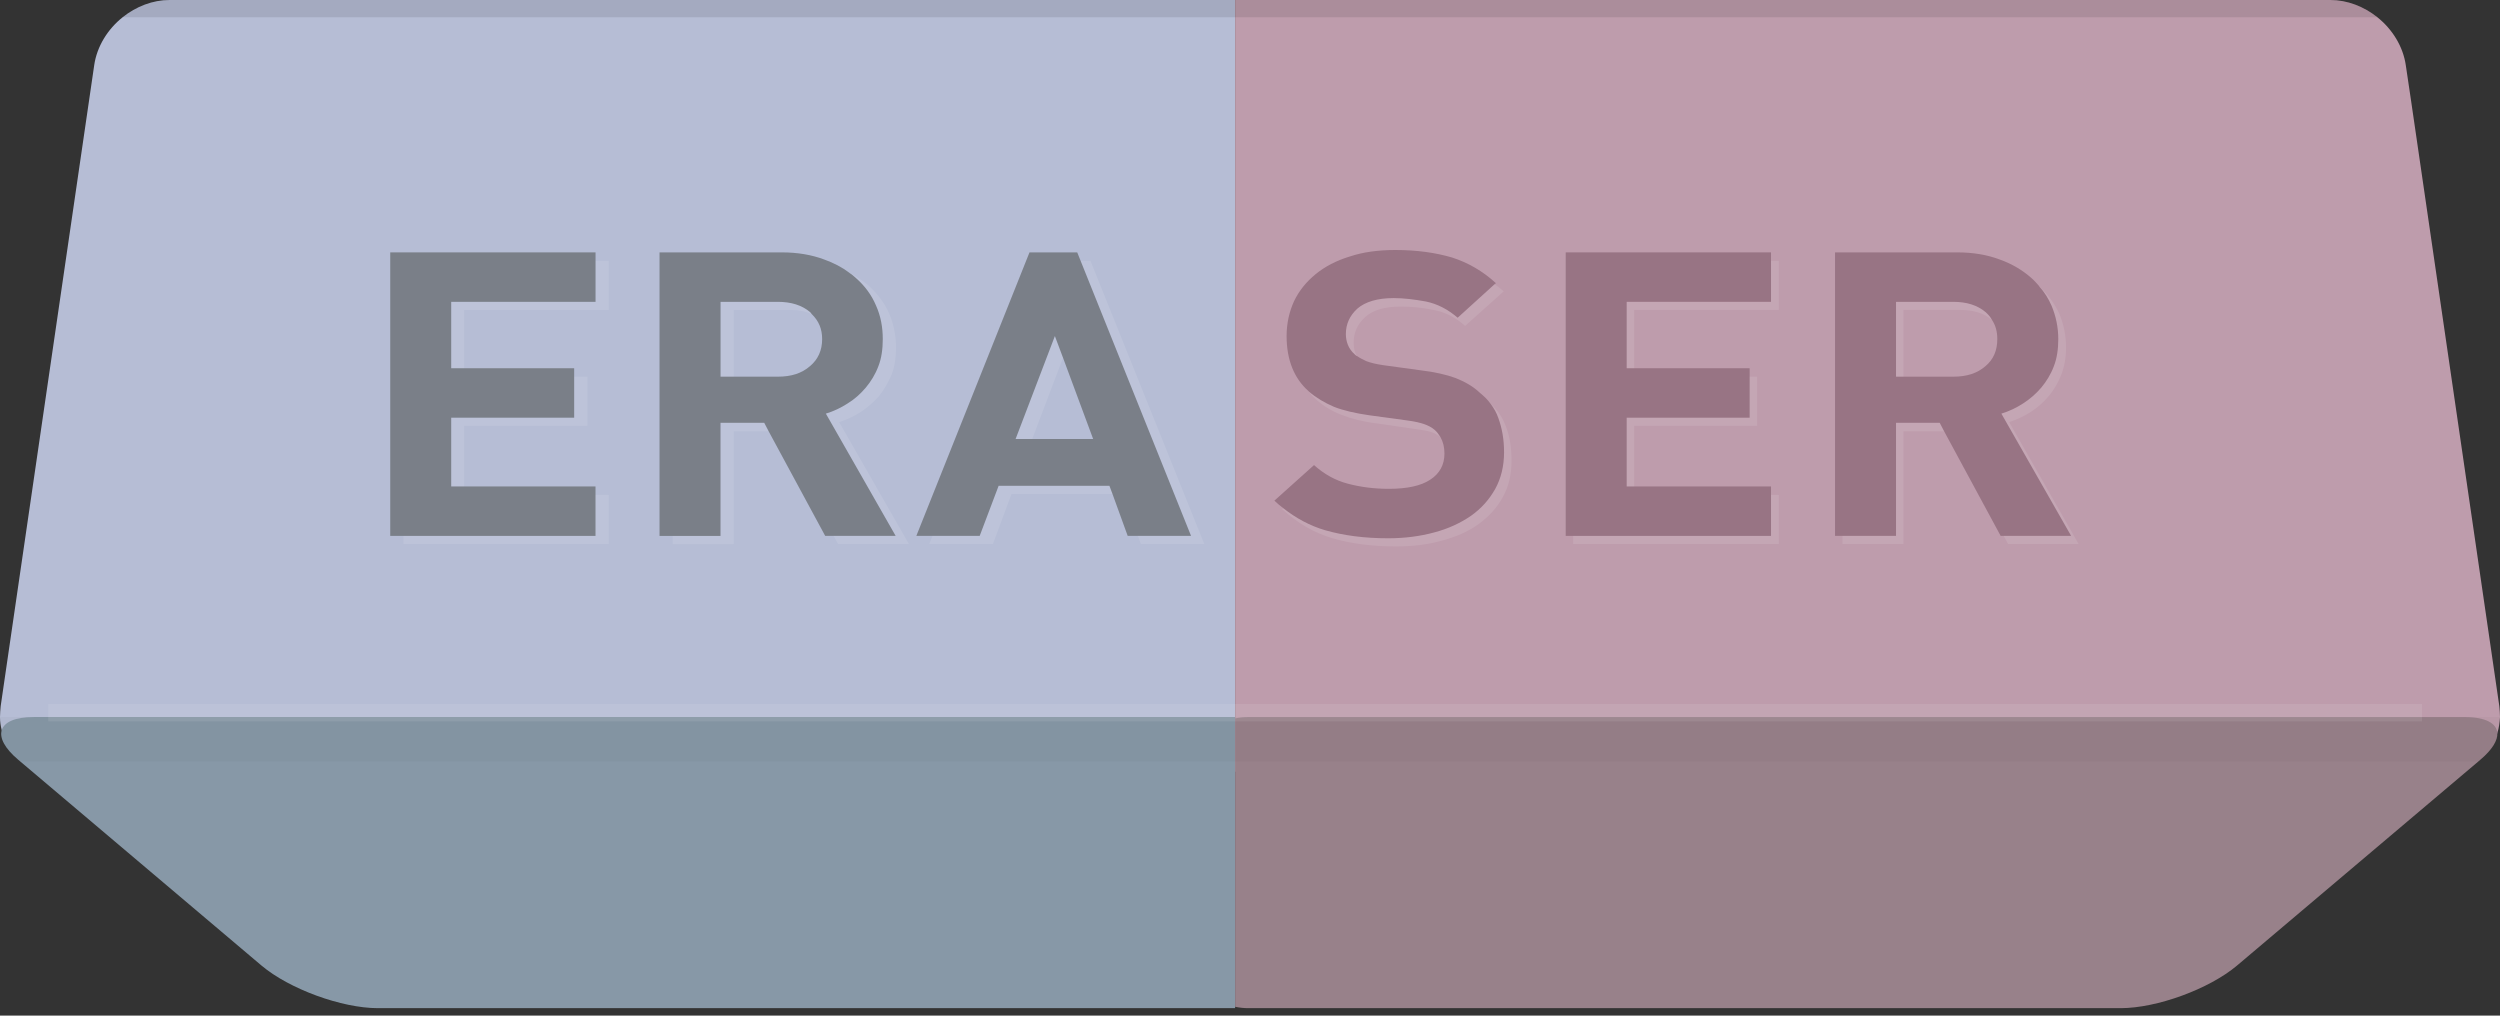 <svg width="64" height="26" viewBox="0 0 64 26" fill="none" xmlns="http://www.w3.org/2000/svg">
<rect x="0" y="0" width="64" height="26" fill="#333333" stroke="none"/>
<path d="M31.619 0V19.755H1.466C1.136 19.755 0.833 19.66 0.598 19.495C0.321 19.304 0.13 19.018 0.043 18.688C0.017 18.584 0 18.471 0 18.359C0 18.263 0.009 18.177 0.017 18.081L0.061 17.778L2.411 1.674C2.48 1.188 2.758 0.746 3.139 0.442C3.486 0.165 3.911 0 4.345 0H31.619Z" fill="#B6BDD5"/>
<path d="M31.619 18.356V25.809H9.676C8.746 25.809 7.404 25.317 6.693 24.717L0.518 19.493L0.465 19.448C0.116 19.153 -0.018 18.885 0.046 18.688C0.111 18.484 0.39 18.356 0.864 18.356H31.619Z" fill="#8798A7"/>
<path d="M64 18.359C63.991 18.497 63.974 18.636 63.931 18.766C63.835 19.07 63.653 19.321 63.402 19.495C63.167 19.66 62.864 19.755 62.534 19.755H31.619V0H59.655C60.089 0 60.514 0.165 60.861 0.442C61.242 0.746 61.52 1.188 61.589 1.674L61.728 2.61L63.983 18.081C63.991 18.177 64 18.263 64 18.359Z" fill="#BE9CAC"/>
<path d="M63.498 19.448L63.445 19.494L57.269 24.717C56.559 25.317 55.217 25.809 54.287 25.809H31.959C31.843 25.809 31.73 25.797 31.619 25.774V18.391C31.729 18.368 31.843 18.357 31.959 18.357H63.098C63.63 18.357 63.916 18.517 63.932 18.767C63.943 18.954 63.802 19.191 63.498 19.448Z" fill="#98818A"/>
<path opacity="0.1" d="M62.004 18.022H1.235V18.466H62.004V18.022Z" fill="#F4F4F5"/>
<path opacity="0.1" d="M60.861 0.442H3.139C3.486 0.165 3.911 0 4.345 0H59.655C60.089 0 60.514 0.165 60.861 0.442Z" fill="#040000"/>
<path opacity="0.03" d="M63.932 18.767C63.943 18.954 63.802 19.191 63.498 19.448L63.445 19.494H0.518L0.465 19.448C0.116 19.154 -0.018 18.885 0.046 18.689C0.019 18.582 0.004 18.471 0.002 18.357H63.998C63.995 18.501 63.972 18.638 63.932 18.767Z" fill="#040000"/>
<g opacity="0.1">
<path d="M11.881 7.935H15.584V6.678H10.329V13.927H15.584V12.67H11.881V10.901H15.037V9.643H11.881V7.935Z" fill="white"/>
<path d="M21.481 10.805C21.672 10.745 21.862 10.658 22.036 10.545C22.209 10.432 22.365 10.294 22.504 10.138C22.634 9.973 22.738 9.791 22.825 9.591C22.903 9.383 22.938 9.158 22.938 8.898C22.938 8.594 22.877 8.299 22.764 8.03C22.651 7.77 22.478 7.536 22.253 7.328C22.105 7.198 21.94 7.085 21.75 6.99L21.741 6.981C21.645 6.938 21.541 6.894 21.437 6.851C21.116 6.73 20.752 6.678 20.345 6.678H17.223V13.928H18.784V11.04H19.902L21.342 13.719L21.455 13.927H23.267L21.481 10.805ZM20.249 9.851H18.784V7.935H20.249C20.449 7.935 20.622 7.97 20.778 8.039C20.891 8.074 20.986 8.134 21.073 8.204C21.281 8.377 21.377 8.611 21.377 8.897C21.377 9.184 21.281 9.409 21.073 9.591C20.865 9.765 20.587 9.851 20.249 9.851Z" fill="white"/>
<path d="M27.916 6.678H26.693L23.874 13.719L23.788 13.927H25.418L25.895 12.644H28.731L29.13 13.719L29.208 13.927H30.829L27.916 6.678ZM27.343 8.811L28.323 11.456H26.337L26.424 11.239L27.213 9.158L27.343 8.811Z" fill="white"/>
<path d="M38.547 10.909C38.469 10.693 38.339 10.502 38.166 10.346C38.14 10.311 38.105 10.285 38.079 10.259C37.906 10.103 37.706 9.982 37.463 9.895C37.221 9.808 36.926 9.739 36.553 9.687L35.599 9.557C35.434 9.539 35.287 9.505 35.174 9.453C35.053 9.409 34.957 9.349 34.87 9.279C34.818 9.227 34.766 9.175 34.74 9.114C34.723 9.088 34.706 9.062 34.697 9.036C34.662 8.95 34.654 8.854 34.654 8.768C34.654 8.516 34.749 8.299 34.948 8.117C35.148 7.935 35.451 7.848 35.868 7.848C36.136 7.848 36.405 7.874 36.7 7.935C36.995 7.987 37.264 8.126 37.507 8.343L38.495 7.458C38.417 7.389 38.339 7.328 38.261 7.276C37.984 7.068 37.689 6.912 37.359 6.808C36.952 6.678 36.466 6.617 35.92 6.617C35.486 6.617 35.096 6.669 34.749 6.773C34.411 6.886 34.116 7.033 33.873 7.233C33.639 7.423 33.457 7.657 33.327 7.926C33.197 8.195 33.136 8.49 33.136 8.811C33.136 9.305 33.257 9.713 33.5 10.016L33.509 10.025C33.561 10.103 33.63 10.172 33.708 10.242C33.891 10.398 34.099 10.528 34.35 10.623C34.593 10.719 34.896 10.797 35.252 10.84L36.206 10.979C36.405 11.005 36.562 11.031 36.657 11.066C36.735 11.092 36.804 11.135 36.874 11.187C36.891 11.196 36.908 11.204 36.926 11.222C37.09 11.369 37.169 11.569 37.169 11.82C37.169 12.115 37.056 12.341 36.813 12.497C36.57 12.653 36.223 12.731 35.746 12.731C35.382 12.731 35.035 12.687 34.706 12.592C34.376 12.505 34.081 12.349 33.83 12.115L32.85 13.008L32.824 13.034C33.214 13.39 33.639 13.641 34.116 13.78C34.593 13.919 35.13 13.988 35.737 13.988C36.154 13.988 36.544 13.945 36.908 13.841C37.273 13.745 37.585 13.607 37.853 13.416C38.114 13.225 38.322 12.999 38.469 12.731C38.625 12.453 38.695 12.141 38.695 11.794C38.695 11.464 38.651 11.17 38.547 10.909Z" fill="white"/>
<path d="M41.834 7.935H45.537V6.678H40.273V13.927H45.537V12.67H41.834V10.901H44.982V9.643H41.834V7.935Z" fill="white"/>
<path d="M51.434 10.805C51.625 10.745 51.807 10.658 51.989 10.545C52.163 10.432 52.319 10.294 52.449 10.138C52.587 9.973 52.691 9.791 52.77 9.591C52.848 9.383 52.891 9.158 52.891 8.898C52.891 8.594 52.83 8.299 52.718 8.03C52.596 7.77 52.431 7.545 52.206 7.337C52.215 7.337 52.206 7.328 52.206 7.328C51.98 7.128 51.712 6.973 51.391 6.851C51.061 6.73 50.706 6.678 50.298 6.678H47.167V13.927H48.728V11.04H49.847L51.295 13.719L51.408 13.927H53.212L51.434 10.805ZM50.203 9.851H48.728V7.935H50.203C50.524 7.935 50.792 8.022 50.992 8.186C51.001 8.186 51.018 8.195 51.027 8.204C51.226 8.377 51.33 8.611 51.33 8.897C51.33 9.184 51.226 9.409 51.027 9.591C50.819 9.765 50.541 9.851 50.203 9.851Z" fill="white"/>
</g>
<path d="M38.357 10.701C38.313 10.571 38.244 10.45 38.166 10.346C38.088 10.233 37.984 10.138 37.88 10.051C37.715 9.895 37.507 9.774 37.264 9.678C37.03 9.591 36.726 9.522 36.362 9.479L35.408 9.348C35.235 9.322 35.087 9.288 34.974 9.244C34.888 9.201 34.81 9.166 34.74 9.114C34.714 9.106 34.697 9.088 34.68 9.071C34.593 8.993 34.541 8.915 34.506 8.828C34.471 8.741 34.454 8.646 34.454 8.551C34.454 8.299 34.55 8.082 34.749 7.9C34.949 7.727 35.261 7.631 35.677 7.631C35.937 7.631 36.215 7.666 36.501 7.718C36.796 7.779 37.065 7.918 37.316 8.134L38.261 7.276L38.296 7.25C37.958 6.938 37.576 6.721 37.169 6.591C36.752 6.469 36.276 6.4 35.721 6.4C35.287 6.4 34.897 6.452 34.559 6.565C34.212 6.669 33.917 6.825 33.683 7.016C33.44 7.215 33.258 7.44 33.128 7.709C33.006 7.978 32.937 8.273 32.937 8.602C32.937 9.21 33.128 9.687 33.501 10.016L33.509 10.025C33.691 10.181 33.908 10.311 34.151 10.415C34.394 10.51 34.697 10.58 35.061 10.632L36.015 10.762C36.215 10.788 36.362 10.823 36.458 10.857C36.553 10.892 36.648 10.935 36.727 11.005C36.787 11.057 36.831 11.117 36.874 11.187C36.943 11.308 36.978 11.447 36.978 11.612C36.978 11.898 36.856 12.123 36.614 12.28C36.38 12.436 36.024 12.514 35.556 12.514C35.183 12.514 34.836 12.47 34.506 12.383C34.177 12.297 33.891 12.132 33.639 11.906L32.624 12.817C32.694 12.886 32.772 12.947 32.85 13.008C33.179 13.268 33.535 13.459 33.917 13.572C34.394 13.71 34.931 13.78 35.538 13.78C35.963 13.78 36.353 13.728 36.709 13.632C37.073 13.537 37.386 13.39 37.654 13.207C37.923 13.017 38.123 12.791 38.279 12.514C38.426 12.245 38.504 11.933 38.504 11.577C38.504 11.248 38.452 10.961 38.357 10.701Z" fill="#987484"/>
<path d="M40.082 6.461V13.719H45.338V12.453H41.643V10.693H44.791V9.427H41.643V7.727H45.338V6.461H40.082Z" fill="#987484"/>
<path d="M51.235 10.589C51.434 10.528 51.616 10.441 51.79 10.329C51.963 10.216 52.119 10.086 52.258 9.921C52.388 9.765 52.501 9.583 52.579 9.374C52.657 9.175 52.692 8.941 52.692 8.681C52.692 8.377 52.631 8.091 52.518 7.822C52.44 7.649 52.345 7.484 52.206 7.337C52.215 7.337 52.206 7.328 52.206 7.328C52.145 7.259 52.085 7.189 52.007 7.12C51.781 6.92 51.512 6.756 51.191 6.643C50.87 6.521 50.506 6.461 50.107 6.461H46.977V13.719H48.538V10.823H49.656L49.769 11.04L51.217 13.719H53.021L51.235 10.589ZM48.538 7.727H50.003C50.35 7.727 50.619 7.814 50.827 7.987C50.897 8.048 50.957 8.117 50.992 8.186C51.087 8.325 51.131 8.49 51.131 8.681C51.131 8.967 51.035 9.201 50.827 9.374C50.619 9.556 50.35 9.643 50.003 9.643H48.538V7.727Z" fill="#987484"/>
<path d="M9.99 6.461V13.719H15.245V12.453H11.551V10.693H14.699V9.427H11.551V7.727H15.246V6.461H9.99Z" fill="#7A7F88"/>
<path d="M21.142 10.589C21.342 10.528 21.524 10.441 21.698 10.329C21.88 10.216 22.027 10.086 22.166 9.921C22.296 9.765 22.409 9.583 22.487 9.374C22.565 9.175 22.599 8.941 22.599 8.681C22.599 8.377 22.547 8.091 22.426 7.822C22.313 7.553 22.14 7.319 21.914 7.12C21.862 7.077 21.81 7.024 21.75 6.99L21.741 6.981C21.559 6.843 21.342 6.73 21.099 6.643C20.778 6.522 20.414 6.461 20.015 6.461H16.884V13.72H18.445V10.823H19.564L19.677 11.04L21.125 13.719H22.929L21.142 10.589ZM18.445 7.727H19.911C20.258 7.727 20.527 7.814 20.735 7.987C20.752 8.004 20.77 8.022 20.778 8.039C20.96 8.212 21.047 8.421 21.047 8.681C21.047 8.967 20.943 9.201 20.735 9.374C20.527 9.556 20.258 9.643 19.911 9.643H18.446V7.727H18.445Z" fill="#7A7F88"/>
<path d="M27.664 6.678L27.577 6.461H26.355L23.458 13.719H25.08L25.565 12.436H28.401L28.479 12.644L28.869 13.719H30.491L27.664 6.678ZM27.005 8.603L27.213 9.158L27.985 11.239H25.999L27.005 8.603Z" fill="#7A7F88"/>
</svg>
